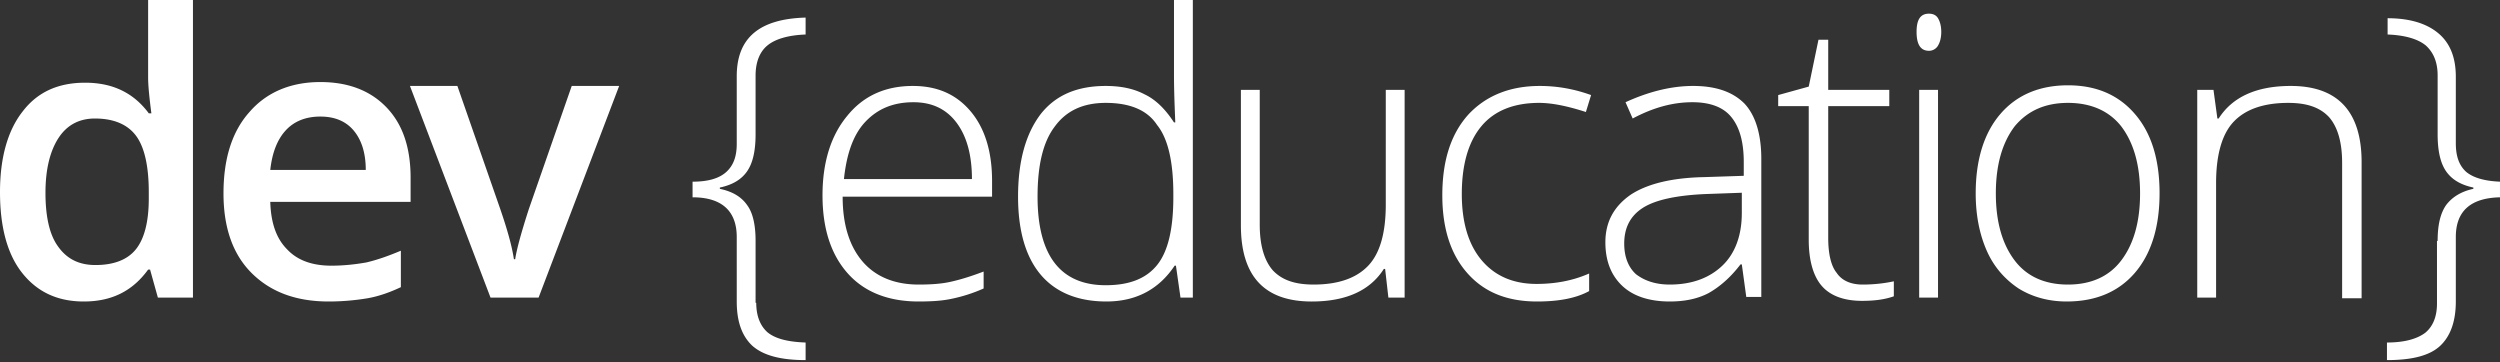 <svg width="400" height="58" fill="none" xmlns="http://www.w3.org/2000/svg"><rect width="100%" height="100%" fill="#333333" stroke="none"/><path d="M13.41 48.24c-4.262 0-7.485-1.564-9.876-4.585C1.144 40.633 0 36.258 0 30.735c0-5.521 1.247-9.897 3.638-12.919 2.391-3.125 5.718-4.584 9.98-4.584 4.47 0 7.796 1.667 10.187 4.897h.415c-.311-2.397-.52-4.376-.52-5.73V0h7.173v47.614H25.26l-1.248-4.48h-.311c-2.495 3.438-5.822 5.105-10.291 5.105zm1.87-5.835c2.911 0 5.094-.834 6.446-2.5 1.35-1.668 2.079-4.377 2.079-8.128v-1.041c0-4.272-.728-7.294-2.08-9.065-1.35-1.771-3.534-2.709-6.548-2.709-2.495 0-4.47 1.042-5.821 3.126-1.352 2.084-2.08 5.001-2.08 8.752 0 3.75.624 6.668 1.976 8.543 1.455 2.084 3.43 3.022 6.029 3.022zM52.599 48.24c-5.302 0-9.356-1.563-12.37-4.585-3.015-3.021-4.47-7.293-4.47-12.71 0-5.523 1.351-9.899 4.158-13.024 2.703-3.126 6.549-4.793 11.33-4.793 4.47 0 8.005 1.354 10.603 4.063 2.599 2.71 3.846 6.46 3.846 11.253v3.855H43.243c.104 3.334.936 5.834 2.703 7.605 1.663 1.772 4.054 2.605 7.069 2.605 1.975 0 3.846-.208 5.613-.52 1.767-.418 3.534-1.043 5.51-1.876v5.834c-1.768.834-3.535 1.459-5.302 1.771-1.871.313-3.95.521-6.237.521zm-1.352-29.59c-2.287 0-4.158.73-5.509 2.188-1.351 1.459-2.183 3.542-2.495 6.355h15.28c0-2.813-.727-4.896-1.974-6.355-1.248-1.459-3.015-2.188-5.302-2.188zM78.483 47.614l-12.89-33.861h7.588l6.86 19.691c1.144 3.334 1.872 5.94 2.184 8.023h.208c.208-1.459.935-4.168 2.183-8.023l6.86-19.691h7.589l-12.89 33.861h-7.692zM120.998 48.448c0 2.083.623 3.646 1.767 4.688 1.247 1.042 3.222 1.563 6.133 1.667v2.813c-3.95 0-6.757-.73-8.524-2.292-1.663-1.563-2.495-3.855-2.495-7.085V37.925c0-4.168-2.391-6.356-7.068-6.356v-2.5c2.494 0 4.262-.521 5.405-1.563 1.143-1.042 1.663-2.5 1.663-4.48V12.19c0-6.147 3.638-9.169 11.019-9.377v2.709c-2.807.104-4.886.73-6.133 1.771-1.248 1.042-1.871 2.709-1.871 4.793v9.377c0 2.604-.416 4.584-1.352 5.938-.935 1.355-2.39 2.188-4.366 2.605v.209c1.976.416 3.431 1.25 4.366 2.604.936 1.25 1.352 3.23 1.352 5.73v9.899h.104zM146.986 48.24c-4.782 0-8.628-1.46-11.331-4.481-2.703-3.022-4.054-7.189-4.054-12.503 0-5.313 1.351-9.585 3.95-12.71 2.599-3.23 6.133-4.793 10.499-4.793 3.95 0 6.965 1.354 9.252 4.063 2.287 2.709 3.43 6.46 3.43 11.148v2.5h-23.908c0 4.585 1.143 8.023 3.222 10.42 2.079 2.396 5.094 3.646 8.94 3.646 1.871 0 3.534-.104 4.989-.417 1.456-.312 3.223-.833 5.406-1.667v2.71a24.759 24.759 0 0 1-5.198 1.666c-1.455.313-3.222.417-5.197.417zm-.832-31.883c-3.222 0-5.717 1.042-7.692 3.126-1.975 2.084-3.015 5.21-3.431 9.169h20.479c0-3.855-.832-6.877-2.495-9.065-1.663-2.188-3.95-3.23-6.861-3.23zM176.923 13.753c2.391 0 4.47.417 6.237 1.354 1.768.834 3.327 2.397 4.678 4.48h.208c-.104-2.604-.208-5.105-.208-7.605V0h3.015v47.614h-1.975l-.728-5.105h-.208c-2.495 3.75-6.133 5.73-10.915 5.73-4.573 0-8.108-1.458-10.499-4.271-2.39-2.814-3.638-6.981-3.638-12.503 0-5.73 1.248-10.106 3.638-13.232 2.391-3.022 5.822-4.48 10.395-4.48zm0 2.709c-3.638 0-6.341 1.25-8.212 3.855-1.871 2.5-2.702 6.251-2.702 11.148 0 9.377 3.638 14.17 10.914 14.17 3.743 0 6.445-1.042 8.212-3.23 1.768-2.188 2.599-5.835 2.599-10.836v-.52c0-5.106-.831-8.857-2.599-11.045-1.559-2.396-4.365-3.542-8.212-3.542zM201.559 14.378v21.567c0 3.334.728 5.73 2.079 7.293 1.455 1.563 3.534 2.292 6.549 2.292 3.95 0 6.861-1.042 8.732-3.021 1.871-1.98 2.806-5.21 2.806-9.794V14.378h3.015v33.236h-2.599l-.52-4.584h-.208c-2.183 3.438-6.029 5.21-11.538 5.21-7.588 0-11.331-4.064-11.331-12.19V14.377h3.015zM245.946 48.24c-4.781 0-8.42-1.46-11.122-4.481-2.703-3.022-4.054-7.189-4.054-12.503 0-5.522 1.351-9.793 4.158-12.919 2.806-3.021 6.652-4.584 11.434-4.584 2.911 0 5.613.52 8.212 1.458l-.832 2.71c-2.91-.938-5.405-1.46-7.484-1.46-4.054 0-7.172 1.25-9.251 3.751-2.079 2.5-3.119 6.148-3.119 10.836 0 4.48 1.04 8.023 3.119 10.523s4.989 3.855 8.835 3.855c3.015 0 5.821-.52 8.42-1.667v2.813c-2.079 1.146-4.885 1.667-8.316 1.667zM279.418 47.614l-.728-5.314h-.208c-1.663 2.188-3.43 3.647-5.093 4.585-1.767.937-3.846 1.354-6.237 1.354-3.223 0-5.821-.833-7.588-2.5-1.768-1.667-2.703-3.96-2.703-6.981 0-3.23 1.351-5.73 4.054-7.606 2.703-1.771 6.653-2.709 11.746-2.813l6.341-.208v-2.188c0-3.126-.624-5.522-1.975-7.19-1.247-1.562-3.326-2.396-6.237-2.396-3.118 0-6.237.834-9.563 2.605l-1.144-2.605c3.639-1.667 7.277-2.604 10.811-2.604 3.638 0 6.341.937 8.212 2.813 1.767 1.875 2.703 4.897 2.703 8.856V47.51h-2.391v.104zm-12.266-2.084c3.534 0 6.341-1.042 8.42-3.021 2.079-1.98 3.118-4.897 3.118-8.44v-3.23l-5.821.209c-4.678.208-8.004.938-9.979 2.188-1.975 1.25-3.015 3.126-3.015 5.73 0 2.084.624 3.751 1.871 4.897 1.352 1.042 3.119 1.667 5.406 1.667zM298.025 45.53c1.871 0 3.534-.208 4.989-.52v2.396c-1.455.52-3.118.73-5.093.73-2.911 0-5.094-.834-6.445-2.397-1.351-1.563-2.079-4.064-2.079-7.398V16.983h-4.886V15.21l4.886-1.354 1.559-7.502h1.559v8.023h9.772v2.605h-9.772v21.046c0 2.5.416 4.48 1.352 5.626.831 1.25 2.287 1.875 4.158 1.875zM306.652 5.105c0-1.98.624-2.917 1.975-2.917.624 0 1.144.208 1.456.73.312.52.519 1.25.519 2.187 0 .938-.207 1.667-.519 2.188a1.66 1.66 0 0 1-1.456.834c-1.351 0-1.975-1.042-1.975-3.022zm3.431 42.51h-3.015V14.377h3.015v33.236zM345.53 30.944c0 5.418-1.351 9.69-3.95 12.711-2.599 3.021-6.237 4.584-10.915 4.584-2.91 0-5.509-.729-7.692-2.083-2.183-1.46-3.95-3.439-5.094-6.043-1.143-2.605-1.767-5.627-1.767-9.169 0-5.418 1.352-9.69 3.95-12.711 2.599-3.022 6.237-4.584 10.811-4.584s8.108 1.563 10.707 4.584c2.703 3.126 3.95 7.397 3.95 12.711zm-26.195 0c0 4.584 1.039 8.127 3.014 10.731 1.975 2.605 4.886 3.855 8.524 3.855 3.638 0 6.549-1.25 8.524-3.855 1.975-2.604 3.015-6.147 3.015-10.731s-1.04-8.127-3.015-10.731c-1.975-2.501-4.886-3.751-8.524-3.751-3.638 0-6.445 1.25-8.524 3.75-1.975 2.605-3.014 6.148-3.014 10.732zM374.74 47.614V26.047c0-3.334-.728-5.73-2.079-7.293-1.455-1.563-3.534-2.292-6.549-2.292-3.95 0-6.861 1.041-8.732 3.021-1.871 1.98-2.806 5.314-2.806 9.794v18.337h-3.015V14.378h2.599l.624 4.584h.207c2.183-3.438 6.03-5.21 11.539-5.21 7.484 0 11.33 4.064 11.33 12.19v21.776h-3.118v-.104zM390.021 38.55c0-2.5.416-4.376 1.351-5.73.936-1.25 2.391-2.189 4.366-2.605v-.209c-1.975-.416-3.43-1.25-4.366-2.604-.935-1.355-1.351-3.335-1.351-5.94v-9.376c0-2.084-.624-3.647-1.871-4.793-1.248-1.042-3.327-1.667-6.133-1.771V2.917c3.534 0 6.237.834 8.108 2.397 1.871 1.562 2.806 3.855 2.806 6.98v10.627c0 2.084.52 3.543 1.664 4.585 1.143.937 2.91 1.458 5.405 1.563v2.5c-4.678.104-7.069 2.188-7.069 6.356v10.314c0 3.126-.831 5.522-2.494 7.085-1.664 1.563-4.47 2.292-8.524 2.292v-2.813c2.91 0 4.885-.625 6.133-1.563 1.247-1.042 1.871-2.604 1.871-4.688V38.55h.104z" fill="#fff"/></svg>